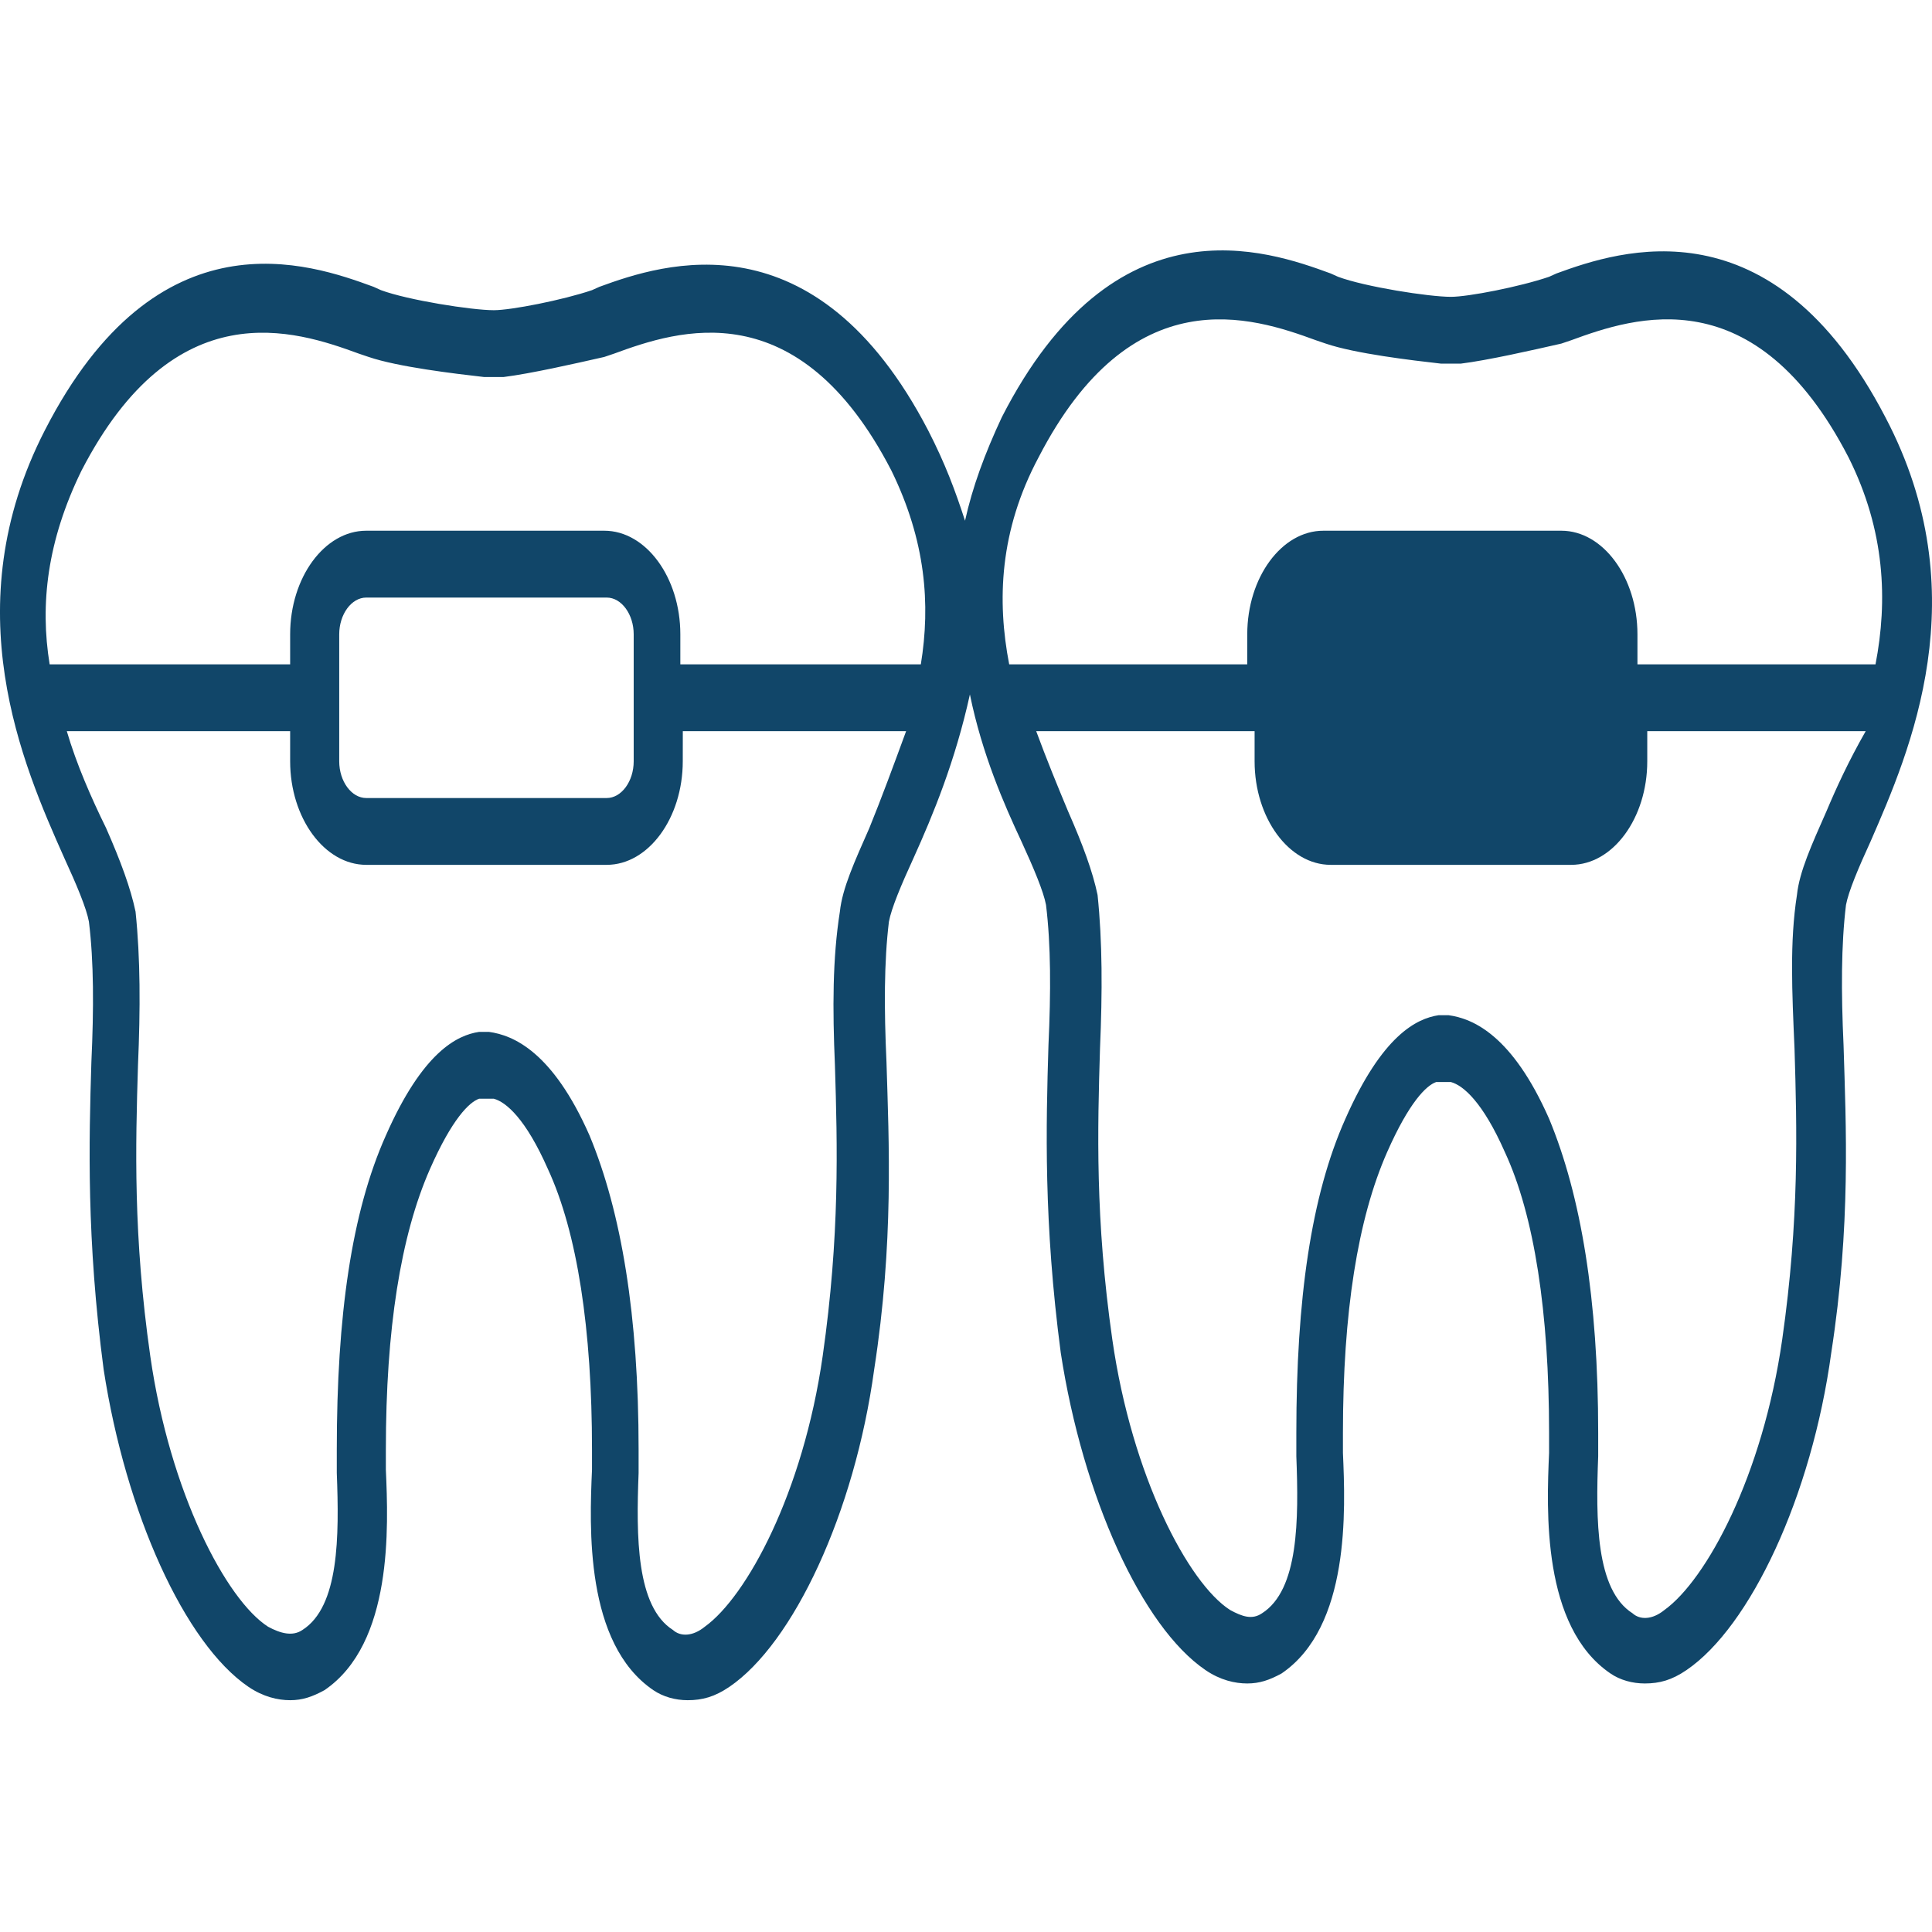 <svg width="50" height="50" viewBox="0 0 50 50" fill="none" xmlns="http://www.w3.org/2000/svg">
<path d="M48.792 10.795C45.87 5.175 41.932 6.472 40.281 7.077L40.091 7.163C39.329 7.423 37.995 7.682 37.55 7.682C36.979 7.682 35.327 7.423 34.629 7.163L34.438 7.077C32.787 6.472 28.849 5.088 25.928 10.795C25.483 11.746 25.166 12.611 24.975 13.476C24.721 12.697 24.466 12.006 24.022 11.141C21.1 5.52 17.163 6.817 15.512 7.423L15.321 7.509C14.559 7.768 13.225 8.028 12.781 8.028C12.209 8.028 10.558 7.768 9.859 7.509L9.669 7.423C8.017 6.817 4.079 5.434 1.158 11.141C-1.192 15.724 0.586 19.788 1.666 22.209C1.984 22.901 2.238 23.506 2.301 23.853C2.429 24.89 2.429 26.101 2.365 27.485C2.301 29.56 2.238 32.068 2.682 35.44C3.254 39.158 4.778 42.531 6.43 43.655C6.811 43.914 7.192 44.001 7.509 44.001C7.827 44.001 8.081 43.914 8.398 43.741C10.177 42.531 10.05 39.504 9.986 38.034V37.515C9.986 34.402 10.367 31.981 11.129 30.251C11.701 28.954 12.146 28.522 12.399 28.435H12.527H12.78C13.098 28.521 13.606 28.954 14.178 30.251C14.94 31.895 15.321 34.402 15.321 37.515V38.034C15.257 39.504 15.13 42.531 16.908 43.741C17.162 43.914 17.48 44.001 17.797 44.001C18.178 44.001 18.496 43.914 18.877 43.655C20.528 42.531 22.116 39.158 22.624 35.44C23.133 32.154 23.005 29.56 22.942 27.485C22.879 26.101 22.879 24.89 23.005 23.853C23.069 23.507 23.323 22.901 23.641 22.209C24.149 21.085 24.72 19.702 25.101 17.972C25.419 19.528 25.99 20.826 26.435 21.777C26.753 22.469 27.007 23.074 27.071 23.42C27.198 24.458 27.198 25.668 27.134 27.052C27.071 29.128 27.007 31.635 27.452 35.008C28.023 38.726 29.547 42.099 31.199 43.222C31.58 43.482 31.961 43.568 32.278 43.568C32.596 43.568 32.85 43.482 33.167 43.309C34.946 42.098 34.819 39.071 34.755 37.601V37.083C34.755 33.969 35.136 31.548 35.898 29.819C36.47 28.522 36.915 28.09 37.168 28.003H37.296H37.549C37.867 28.089 38.375 28.521 38.947 29.819C39.709 31.462 40.09 33.969 40.09 37.083V37.601C40.026 39.071 39.899 42.098 41.678 43.309C41.931 43.482 42.249 43.568 42.567 43.568C42.948 43.568 43.265 43.482 43.646 43.222C45.297 42.098 46.885 38.726 47.393 35.008C47.902 31.721 47.774 29.128 47.711 27.052C47.648 25.668 47.648 24.458 47.774 23.42C47.838 23.075 48.092 22.469 48.41 21.777C49.427 19.443 51.205 15.378 48.792 10.795ZM22.498 21.431C22.117 22.296 21.799 22.988 21.736 23.593C21.545 24.804 21.545 26.101 21.608 27.571C21.672 29.646 21.736 31.981 21.291 35.094C20.783 38.639 19.322 41.32 18.242 42.098C17.925 42.357 17.607 42.357 17.416 42.184C16.464 41.578 16.464 39.763 16.527 38.12V37.514C16.527 34.056 16.083 31.374 15.257 29.386C14.305 27.224 13.289 26.791 12.653 26.705H12.59H12.399C11.828 26.791 10.939 27.224 9.986 29.386C9.097 31.374 8.716 34.055 8.716 37.514V38.12C8.779 39.763 8.779 41.578 7.826 42.184C7.572 42.358 7.255 42.272 6.937 42.099C5.858 41.407 4.397 38.64 3.889 35.094C3.444 31.981 3.508 29.646 3.571 27.571C3.634 26.101 3.634 24.804 3.508 23.593C3.381 22.988 3.127 22.296 2.746 21.431C2.364 20.653 1.983 19.788 1.729 18.923H7.509V19.701C7.509 21.171 8.398 22.382 9.478 22.382H15.702C16.781 22.382 17.67 21.171 17.67 19.701L17.671 18.923H23.45C23.133 19.788 22.815 20.653 22.498 21.431ZM8.779 19.702V16.416C8.779 15.897 9.097 15.465 9.478 15.465H15.702C16.083 15.465 16.4 15.897 16.4 16.416V19.702C16.4 20.221 16.083 20.653 15.702 20.653H9.478C9.097 20.653 8.779 20.221 8.779 19.702ZM23.831 17.194H17.607V16.416C17.607 14.946 16.718 13.735 15.639 13.735H9.477C8.398 13.735 7.509 14.946 7.509 16.416V17.194H1.285C1.031 15.638 1.221 13.995 2.11 12.178C4.524 7.509 7.636 8.547 9.287 9.152L9.541 9.238C10.303 9.497 11.764 9.67 12.526 9.757H12.78H13.034C13.733 9.67 14.876 9.411 15.638 9.238L15.892 9.152C17.543 8.546 20.655 7.508 23.069 12.178C23.958 13.995 24.085 15.638 23.831 17.194ZM47.267 20.999C46.886 21.864 46.569 22.555 46.505 23.161C46.315 24.371 46.378 25.668 46.442 27.139C46.505 29.214 46.569 31.549 46.124 34.662C45.616 38.208 44.156 40.888 43.076 41.666C42.758 41.925 42.441 41.925 42.25 41.752C41.298 41.147 41.298 39.331 41.361 37.688V37.083C41.361 33.624 40.916 30.943 40.091 28.954C39.138 26.792 38.122 26.36 37.487 26.273H37.423H37.233C36.661 26.36 35.772 26.792 34.819 28.954C33.93 30.943 33.549 33.623 33.549 37.083V37.688C33.612 39.331 33.612 41.147 32.66 41.752C32.406 41.925 32.152 41.839 31.834 41.666C30.755 40.974 29.294 38.208 28.786 34.662C28.341 31.549 28.405 29.214 28.468 27.139C28.531 25.669 28.531 24.371 28.405 23.161C28.278 22.555 28.024 21.864 27.643 20.999C27.389 20.393 27.071 19.615 26.817 18.923H32.469V19.702C32.469 21.172 33.359 22.382 34.438 22.382H40.662C41.742 22.382 42.631 21.172 42.631 19.702V18.923H48.284C47.839 19.702 47.522 20.394 47.267 20.999ZM33.549 19.702V16.416C33.549 15.897 33.866 15.465 34.247 15.465H40.471C40.852 15.465 41.17 15.897 41.17 16.416V19.702C41.17 20.221 40.852 20.653 40.471 20.653H34.247C33.866 20.653 33.549 20.221 33.549 19.702ZM48.538 17.194H42.377V16.416C42.377 14.946 41.488 13.735 40.408 13.735H34.248C33.168 13.735 32.279 14.946 32.279 16.416L32.278 17.194H26.118C25.8 15.551 25.864 13.735 26.88 11.833C29.293 7.164 32.405 8.201 34.057 8.806L34.31 8.892C35.072 9.152 36.534 9.325 37.296 9.411H37.549H37.803C38.502 9.325 39.645 9.065 40.407 8.892L40.661 8.806C42.312 8.2 45.425 7.163 47.838 11.833C48.792 13.735 48.855 15.551 48.538 17.194Z" fill="#114669"/>
<rect x="33.133" y="15.145" width="8.618" height="5.89" fill="#114669"/>
</svg>
